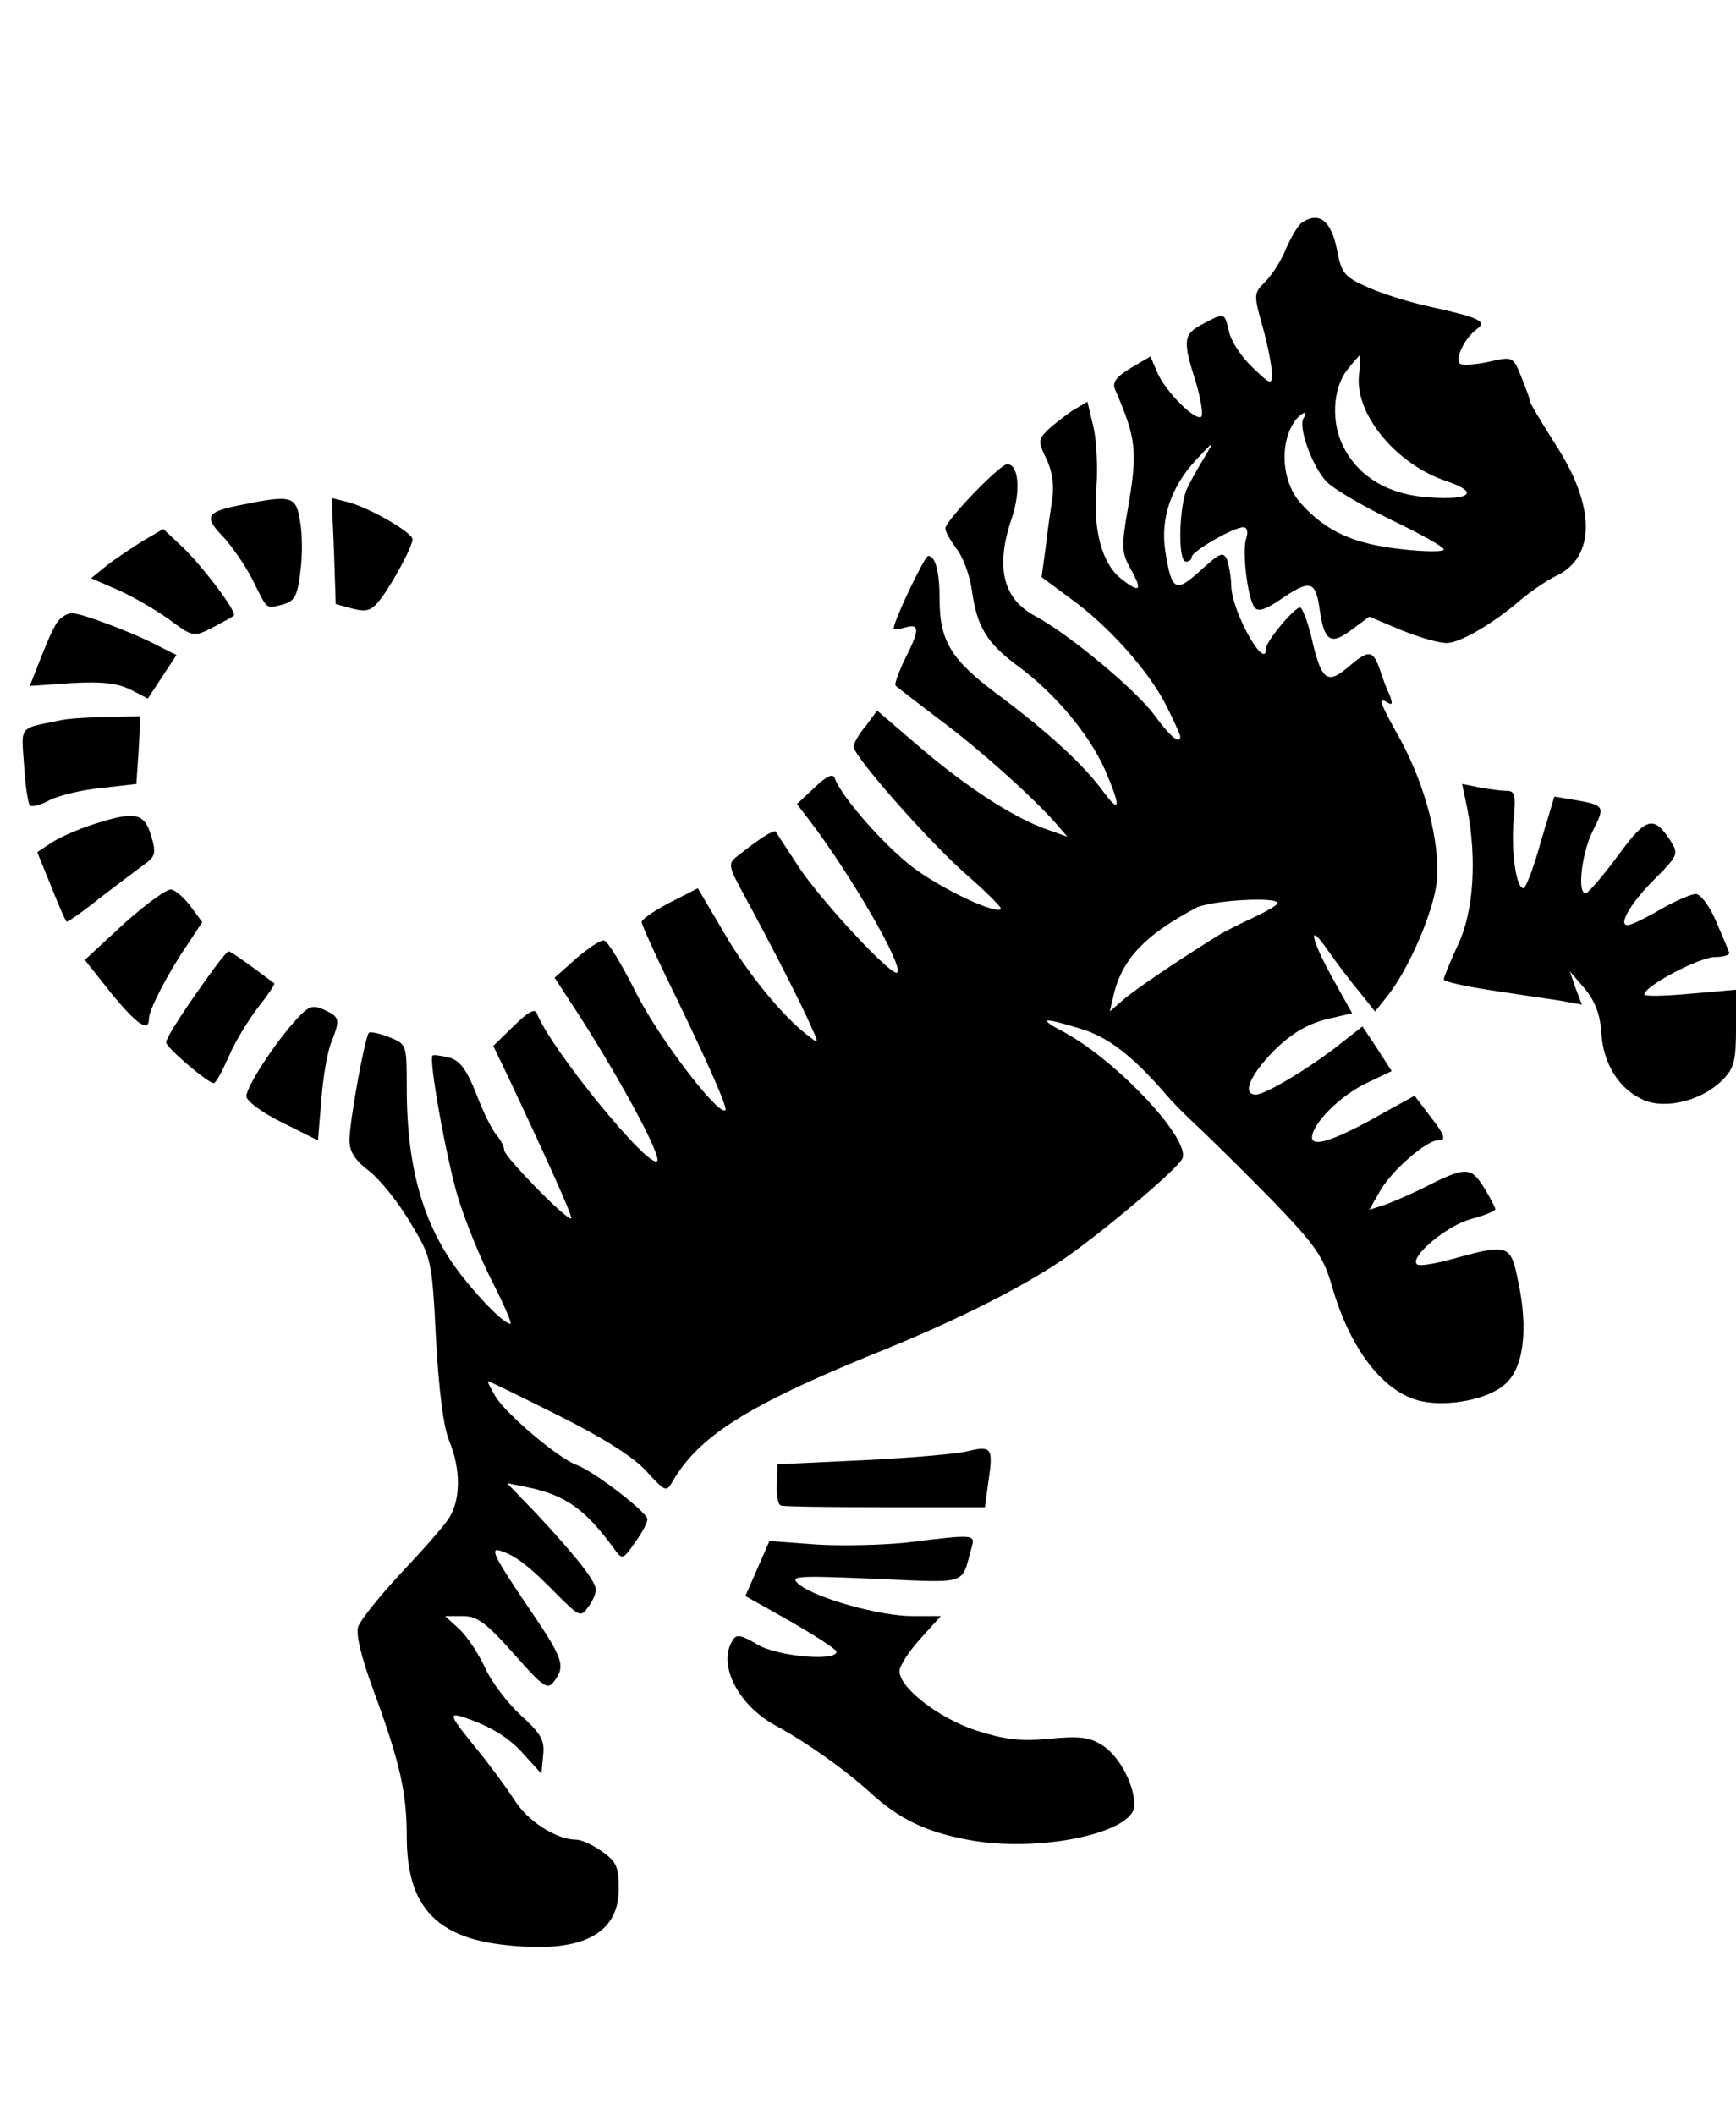 <?xml version="1.0" standalone="no"?>
<!DOCTYPE svg PUBLIC "-//W3C//DTD SVG 20010904//EN"
 "http://www.w3.org/TR/2001/REC-SVG-20010904/DTD/svg10.dtd">
<svg version="1.0" xmlns="http://www.w3.org/2000/svg"
 width="303pt" height="369pt" viewBox="0 0 303 369"
 preserveAspectRatio="xMidYMid meet">
<g transform="translate(0,369) scale(0.1,-0.1)"
fill="#000000" stroke="none">
<path d="M2273 3302 c-7 -4 -19 -25 -28 -45 -8 -21 -25 -47 -37 -59 -20 -20
-20 -22 -4 -79 9 -32 16 -69 16 -81 0 -20 -2 -20 -35 12 -19 18 -37 46 -40 62
-8 33 -7 33 -45 13 -35 -18 -36 -29 -13 -101 9 -30 13 -57 10 -61 -10 -9 -63
44 -77 77 l-12 28 -34 -20 c-25 -15 -33 -25 -28 -37 38 -88 40 -108 22 -212
-11 -63 -10 -74 5 -101 22 -39 17 -44 -16 -18 -34 27 -50 86 -43 164 2 33 0
80 -6 103 l-10 42 -27 -16 c-14 -10 -34 -25 -43 -34 -16 -16 -16 -20 -2 -49
10 -20 14 -45 11 -68 -3 -20 -9 -60 -12 -88 l-7 -51 50 -37 c67 -48 138 -128
168 -188 13 -26 24 -50 24 -53 0 -15 -18 0 -45 37 -33 45 -149 141 -208 173
-57 30 -70 86 -41 171 16 48 12 94 -8 94 -13 0 -108 -99 -108 -112 0 -6 9 -21
19 -35 11 -13 23 -45 27 -71 9 -67 27 -95 83 -136 63 -47 122 -117 150 -180
27 -63 27 -78 -2 -39 -35 48 -95 103 -180 167 -86 63 -107 96 -107 170 0 47
-7 76 -20 76 -6 0 -60 -113 -60 -126 0 -3 9 -2 20 1 26 8 25 -5 -1 -56 -11
-23 -18 -43 -16 -45 2 -3 37 -29 76 -59 69 -51 164 -136 205 -183 l19 -22 -34
12 c-58 20 -140 73 -221 142 l-77 66 -20 -27 c-12 -14 -21 -30 -21 -36 0 -17
135 -170 200 -226 33 -29 59 -55 57 -57 -9 -10 -102 34 -153 72 -50 38 -125
123 -137 156 -3 9 -14 4 -35 -16 l-31 -29 20 -26 c72 -94 167 -257 155 -268
-8 -9 -131 123 -171 183 -21 32 -40 61 -41 63 -3 4 -31 -14 -67 -43 -17 -13
-16 -17 14 -72 43 -79 101 -192 116 -228 12 -26 12 -28 -4 -15 -44 32 -108
110 -149 181 l-46 78 -49 -25 c-27 -14 -49 -29 -49 -34 0 -4 19 -46 41 -92 66
-135 110 -232 105 -236 -11 -12 -117 127 -156 205 -25 50 -50 91 -56 91 -6 1
-28 -14 -49 -32 l-37 -33 45 -69 c74 -116 142 -243 134 -251 -14 -15 -187 197
-210 258 -3 9 -16 2 -40 -22 l-36 -35 24 -50 c67 -142 115 -248 112 -251 -6
-6 -117 108 -117 119 0 6 -6 18 -13 26 -8 9 -24 41 -36 73 -17 43 -29 58 -48
63 -14 3 -27 5 -28 3 -7 -7 24 -179 44 -246 12 -40 39 -107 60 -148 21 -41 35
-74 32 -74 -11 1 -46 35 -82 80 -68 85 -99 187 -99 331 0 76 0 77 -30 89 -17
7 -33 10 -36 8 -7 -7 -34 -155 -34 -188 0 -20 10 -35 35 -54 19 -15 51 -55 71
-89 37 -61 38 -64 45 -203 5 -90 13 -154 23 -178 21 -50 20 -105 -1 -136 -9
-14 -47 -57 -84 -96 -37 -40 -70 -81 -74 -93 -4 -13 6 -54 26 -108 47 -128 59
-180 59 -258 0 -120 50 -176 172 -189 132 -15 198 18 198 98 0 38 -4 48 -29
65 -16 12 -37 21 -46 21 -34 0 -85 33 -107 69 -13 20 -42 60 -65 88 -48 59
-51 65 -25 57 48 -16 81 -36 107 -66 l30 -33 3 32 c3 27 -4 38 -39 70 -23 21
-51 58 -62 82 -11 24 -31 55 -45 68 l-25 23 31 0 c25 0 41 -12 89 -66 52 -59
59 -63 70 -48 21 28 17 39 -52 140 -52 77 -60 94 -42 88 26 -8 49 -25 101 -78
37 -37 40 -38 52 -21 8 10 14 24 14 31 0 15 -36 60 -104 133 l-51 53 35 -7
c68 -14 102 -39 153 -109 13 -18 15 -17 35 12 12 16 22 35 22 41 0 12 -95 85
-124 95 -31 11 -122 88 -141 119 -9 15 -15 27 -13 27 2 0 57 -27 123 -60 78
-39 132 -73 154 -98 32 -35 34 -36 45 -17 45 78 130 132 345 220 140 56 255
113 330 163 61 40 201 157 214 179 19 31 -111 170 -204 221 -49 26 -42 28 27
7 47 -14 89 -46 145 -110 14 -17 43 -46 65 -66 21 -20 78 -76 126 -125 75 -78
88 -97 103 -149 32 -111 91 -186 156 -200 46 -10 116 3 145 29 33 27 42 95 24
179 -13 66 -17 67 -112 41 -32 -9 -61 -14 -65 -10 -13 13 53 68 95 79 23 6 42
14 42 17 0 3 -9 20 -20 38 -23 37 -32 37 -110 -3 -25 -12 -55 -25 -68 -29
l-22 -7 20 35 c21 35 80 86 99 86 16 0 14 8 -15 45 l-25 33 -58 -32 c-79 -45
-121 -59 -121 -41 0 24 49 73 95 95 l44 21 -25 39 -26 39 -42 -33 c-48 -38
-127 -86 -144 -86 -25 0 -10 34 31 76 30 30 57 46 90 55 l47 11 -29 52 c-42
74 -51 112 -15 60 16 -23 41 -56 57 -75 l27 -34 20 25 c39 48 84 153 88 205 5
67 -20 163 -63 243 -38 68 -41 77 -23 66 8 -5 9 -2 4 12 -5 10 -13 31 -18 47
-12 33 -19 34 -56 2 -36 -30 -46 -22 -63 53 -7 29 -16 52 -20 52 -10 0 -59
-59 -59 -71 0 -43 -60 63 -61 109 0 15 -4 35 -7 45 -7 15 -12 13 -46 -18 -44
-40 -51 -37 -62 33 -9 57 10 113 54 160 31 33 32 34 16 7 -10 -16 -24 -41 -31
-55 -15 -29 -18 -130 -3 -130 6 0 10 4 10 8 0 10 73 52 90 52 7 0 9 -8 5 -20
-7 -22 2 -100 14 -119 6 -9 18 -6 46 13 51 35 61 33 68 -15 8 -58 19 -66 56
-38 l31 23 57 -24 c32 -13 68 -23 80 -22 25 2 82 36 128 76 17 14 44 33 61 41
70 33 69 123 -2 231 -24 38 -44 71 -44 75 0 4 -7 22 -15 42 -14 35 -15 35 -55
26 -23 -5 -46 -7 -51 -4 -11 7 7 45 29 61 18 13 4 20 -83 39 -33 7 -81 22
-106 33 -41 18 -47 25 -54 59 -10 57 -31 75 -62 55z m99 -266 c-8 -68 65 -157
154 -186 56 -19 41 -33 -30 -28 -71 4 -124 35 -151 88 -22 42 -19 102 6 134
11 14 21 26 23 26 1 0 0 -15 -2 -34z m-97 -76 c-9 -15 14 -81 39 -109 11 -13
63 -43 114 -68 50 -24 92 -47 92 -52 0 -4 -34 -4 -76 1 -80 9 -128 30 -171 77
-37 38 -41 110 -11 149 12 14 22 16 13 2z m-45 -846 c0 -3 -19 -14 -42 -25
-24 -11 -52 -25 -63 -32 -69 -43 -143 -93 -164 -111 l-24 -21 7 30 c15 62 55
104 144 151 26 13 142 20 142 8z"/>
<path d="M421 2809 c-61 -12 -66 -20 -32 -55 15 -16 38 -49 51 -74 28 -56 23
-52 53 -45 21 6 26 14 31 55 4 27 4 67 0 89 -7 46 -14 48 -103 30z"/>
<path d="M583 2728 l3 -92 29 -8 c25 -6 33 -4 48 15 21 27 57 93 57 106 0 12
-77 56 -113 65 l-28 7 4 -93z"/>
<path d="M249 2746 c-19 -12 -48 -31 -63 -43 l-27 -22 46 -20 c25 -11 65 -34
89 -51 43 -32 44 -32 77 -15 19 10 36 19 37 21 7 5 -56 88 -90 120 l-33 31
-36 -21z"/>
<path d="M102 2607 c-6 -6 -19 -35 -30 -63 l-20 -51 72 5 c54 3 80 0 103 -11
l31 -16 25 38 25 38 -32 16 c-43 23 -134 57 -150 57 -8 0 -18 -6 -24 -13z"/>
<path d="M105 2433 c-73 -15 -68 -8 -63 -78 2 -35 7 -67 10 -70 3 -4 19 0 35
9 16 8 57 18 90 21 l61 7 4 59 3 59 -60 -1 c-33 -1 -69 -3 -80 -6z"/>
<path d="M2561 2279 c17 -89 11 -180 -16 -237 -14 -30 -25 -57 -25 -61 0 -4
37 -12 83 -19 45 -7 99 -15 120 -18 l38 -7 -11 29 -10 29 26 -30 c18 -22 27
-45 29 -77 3 -55 32 -100 75 -118 39 -16 101 0 136 35 21 21 24 34 24 91 l0
67 -80 -7 c-44 -4 -80 -5 -80 -1 0 14 96 65 123 65 16 0 27 4 25 8 -1 4 -12
29 -23 55 -11 26 -27 47 -35 47 -8 0 -33 -11 -55 -23 -22 -13 -47 -26 -56 -29
-30 -12 -9 30 38 77 43 43 43 45 28 69 -29 44 -42 40 -91 -27 -25 -34 -50 -63
-55 -65 -17 -6 -9 68 11 108 22 43 21 45 -31 54 l-36 6 -24 -80 c-12 -44 -26
-80 -30 -80 -13 0 -22 67 -17 121 4 42 2 49 -12 49 -10 0 -31 3 -48 6 l-30 6
9 -43z"/>
<path d="M164 2252 c-28 -9 -62 -24 -75 -33 l-24 -16 24 -59 c13 -33 25 -60
27 -62 1 -2 27 16 57 40 31 24 66 50 78 59 20 14 22 20 13 50 -12 41 -28 44
-100 21z"/>
<path d="M216 2078 l-68 -63 46 -58 c46 -56 66 -69 66 -44 0 15 33 79 68 130
l25 38 -20 27 c-11 15 -26 28 -34 30 -8 1 -45 -26 -83 -60z"/>
<path d="M375 2002 c-49 -67 -85 -122 -85 -131 0 -9 73 -71 83 -71 4 0 15 21
27 48 11 26 35 64 51 85 17 21 29 40 28 41 -56 42 -77 56 -80 56 -2 0 -13 -13
-24 -28z"/>
<path d="M518 1912 c-37 -40 -88 -118 -88 -135 0 -8 28 -29 63 -46 l62 -31 6
72 c3 40 11 86 18 101 15 39 14 42 -13 55 -20 9 -27 7 -48 -16z"/>
<path d="M1690 1158 c-19 -5 -102 -12 -184 -16 l-149 -7 -1 -35 c-1 -19 2 -36
7 -37 4 -2 85 -3 181 -3 l175 0 6 44 c9 59 6 64 -35 54z"/>
<path d="M1580 998 c-41 -4 -111 -6 -156 -3 l-81 6 -21 -48 -21 -48 80 -45
c43 -25 79 -48 79 -52 0 -18 -106 -8 -139 13 -27 16 -36 18 -42 7 -27 -41 8
-112 73 -148 59 -32 124 -79 167 -118 49 -45 95 -68 169 -82 122 -24 292 11
292 60 0 36 -26 85 -55 104 -23 15 -40 17 -94 12 -52 -5 -79 -1 -129 15 -65
22 -132 74 -132 103 0 9 16 34 36 56 l36 40 -50 0 c-56 0 -167 31 -197 55 -18
15 -8 16 132 10 167 -7 150 -12 169 55 6 23 6 23 -116 8z"/>
</g>
</svg>
